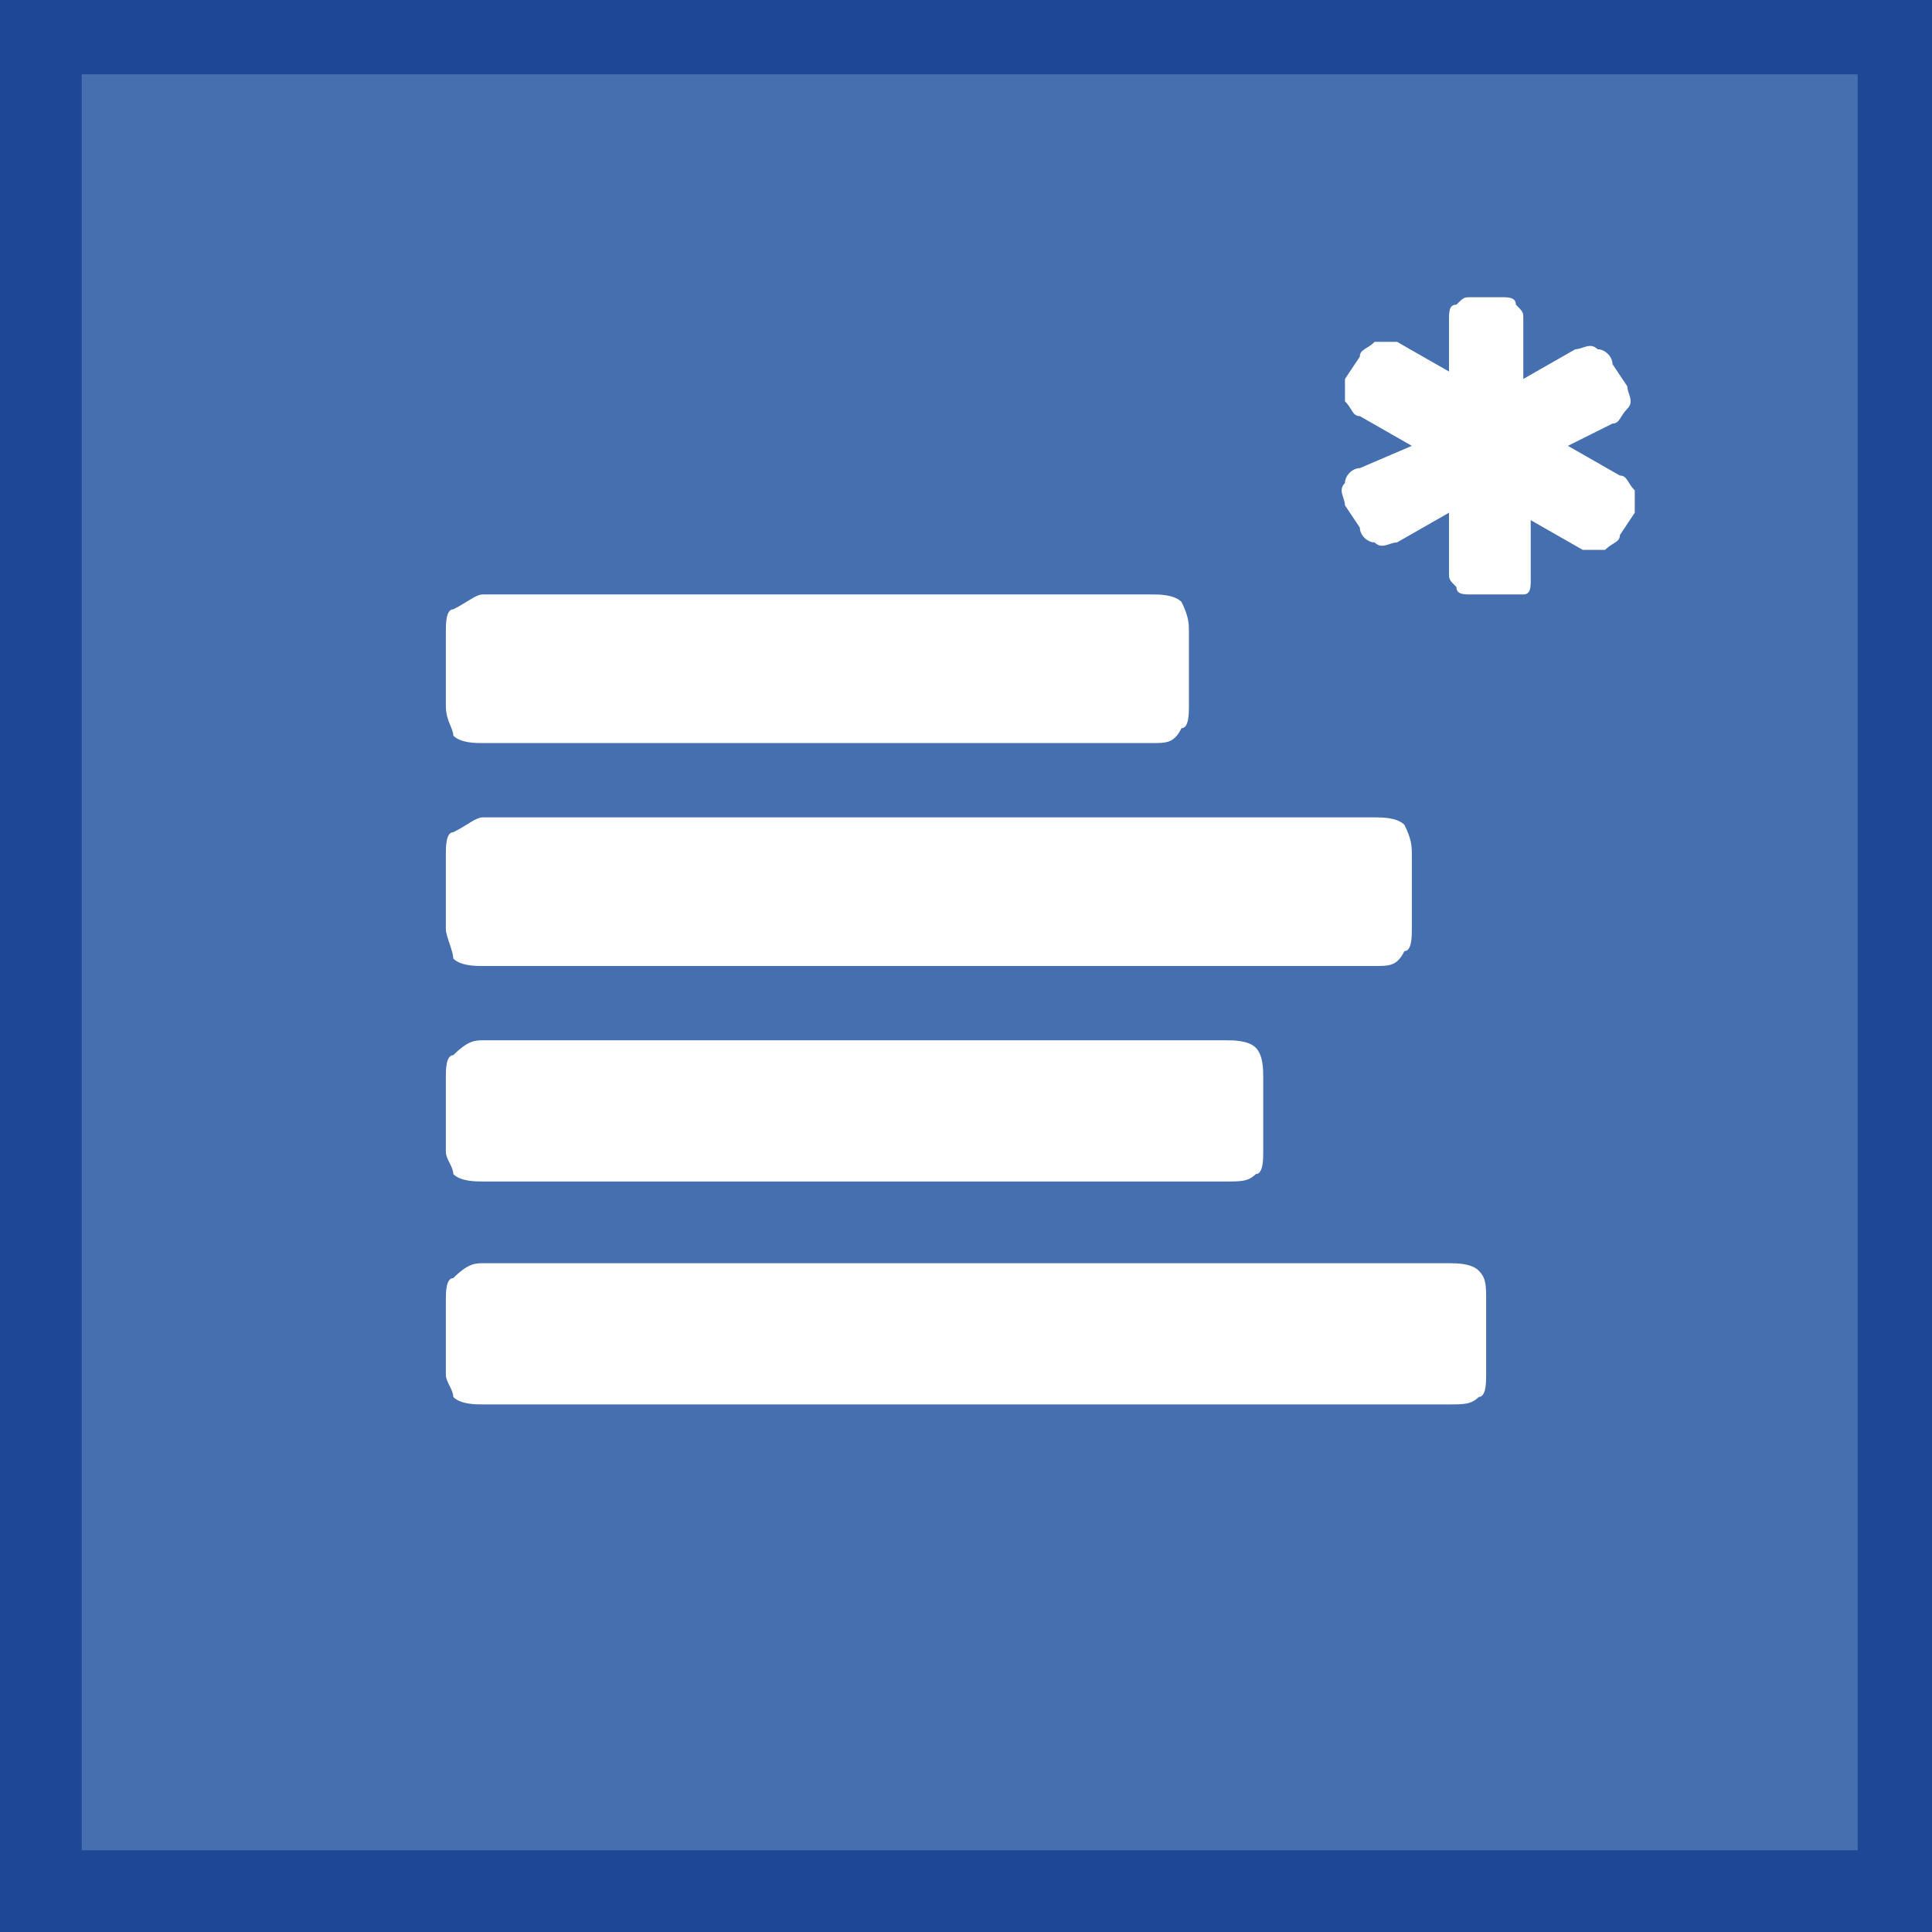<svg xmlns="http://www.w3.org/2000/svg" width="26" height="26"><path fill="#1E4795" d="M0 0h26v26H0z"/><path fill="#466FB0" d="M1.1 1H25v23.9H1.1z"/><g fill="#FFF"><path d="M20 17.5v1c0 .1 0 .3-.1.3-.1.1-.2.1-.4.1h-13c-.1 0-.3 0-.4-.1 0-.1-.1-.2-.1-.3v-1c0-.1 0-.3.1-.3.2-.2.3-.2.4-.2h13c.1 0 .3 0 .4.1.1.1.1.2.1.4zm-3-3v1c0 .1 0 .3-.1.3-.1.1-.2.1-.4.1h-10c-.1 0-.3 0-.4-.1 0-.1-.1-.2-.1-.3v-1c0-.1 0-.3.1-.3.2-.2.3-.2.4-.2h10c.1 0 .3 0 .4.1.1.1.1.3.1.4zm2-3v1c0 .1 0 .3-.1.3-.1.2-.2.2-.4.2h-12c-.1 0-.3 0-.4-.1 0-.1-.1-.3-.1-.4v-1c0-.1 0-.3.1-.3.2-.1.3-.2.4-.2h12c.1 0 .3 0 .4.1.1.2.1.3.1.4zm-3-3v1c0 .1 0 .3-.1.3-.1.2-.2.2-.4.2h-9c-.1 0-.3 0-.4-.1 0-.1-.1-.2-.1-.4v-1c0-.1 0-.3.1-.3.2-.1.3-.2.4-.2h9c.1 0 .3 0 .4.1.1.2.1.3.1.4zM21.8 6.4c.1 0 .1.1.2.2v.3l-.2.3c0 .1-.1.1-.2.2h-.3l-.7-.4v.8c0 .1 0 .2-.1.2h-.7c-.1 0-.2 0-.2-.1-.1-.1-.1-.1-.1-.2v-.8l-.7.4c-.1 0-.2.1-.3 0-.1 0-.2-.1-.2-.2l-.2-.3c0-.1-.1-.2 0-.3 0-.1.1-.2.2-.2L19 6l-.7-.4c-.1 0-.1-.1-.2-.2v-.3l.2-.3c0-.1.1-.1.2-.2h.3l.7.4v-.7c0-.1 0-.2.1-.2.1-.1.1-.1.2-.1h.4c.1 0 .2 0 .2.1.1.1.1.1.1.2v.8l.7-.4c.1 0 .2-.1.3 0 .1 0 .2.1.2.2l.2.3c0 .1.1.2 0 .3s-.1.2-.2.2l-.6.3.7.4z"/></g></svg>